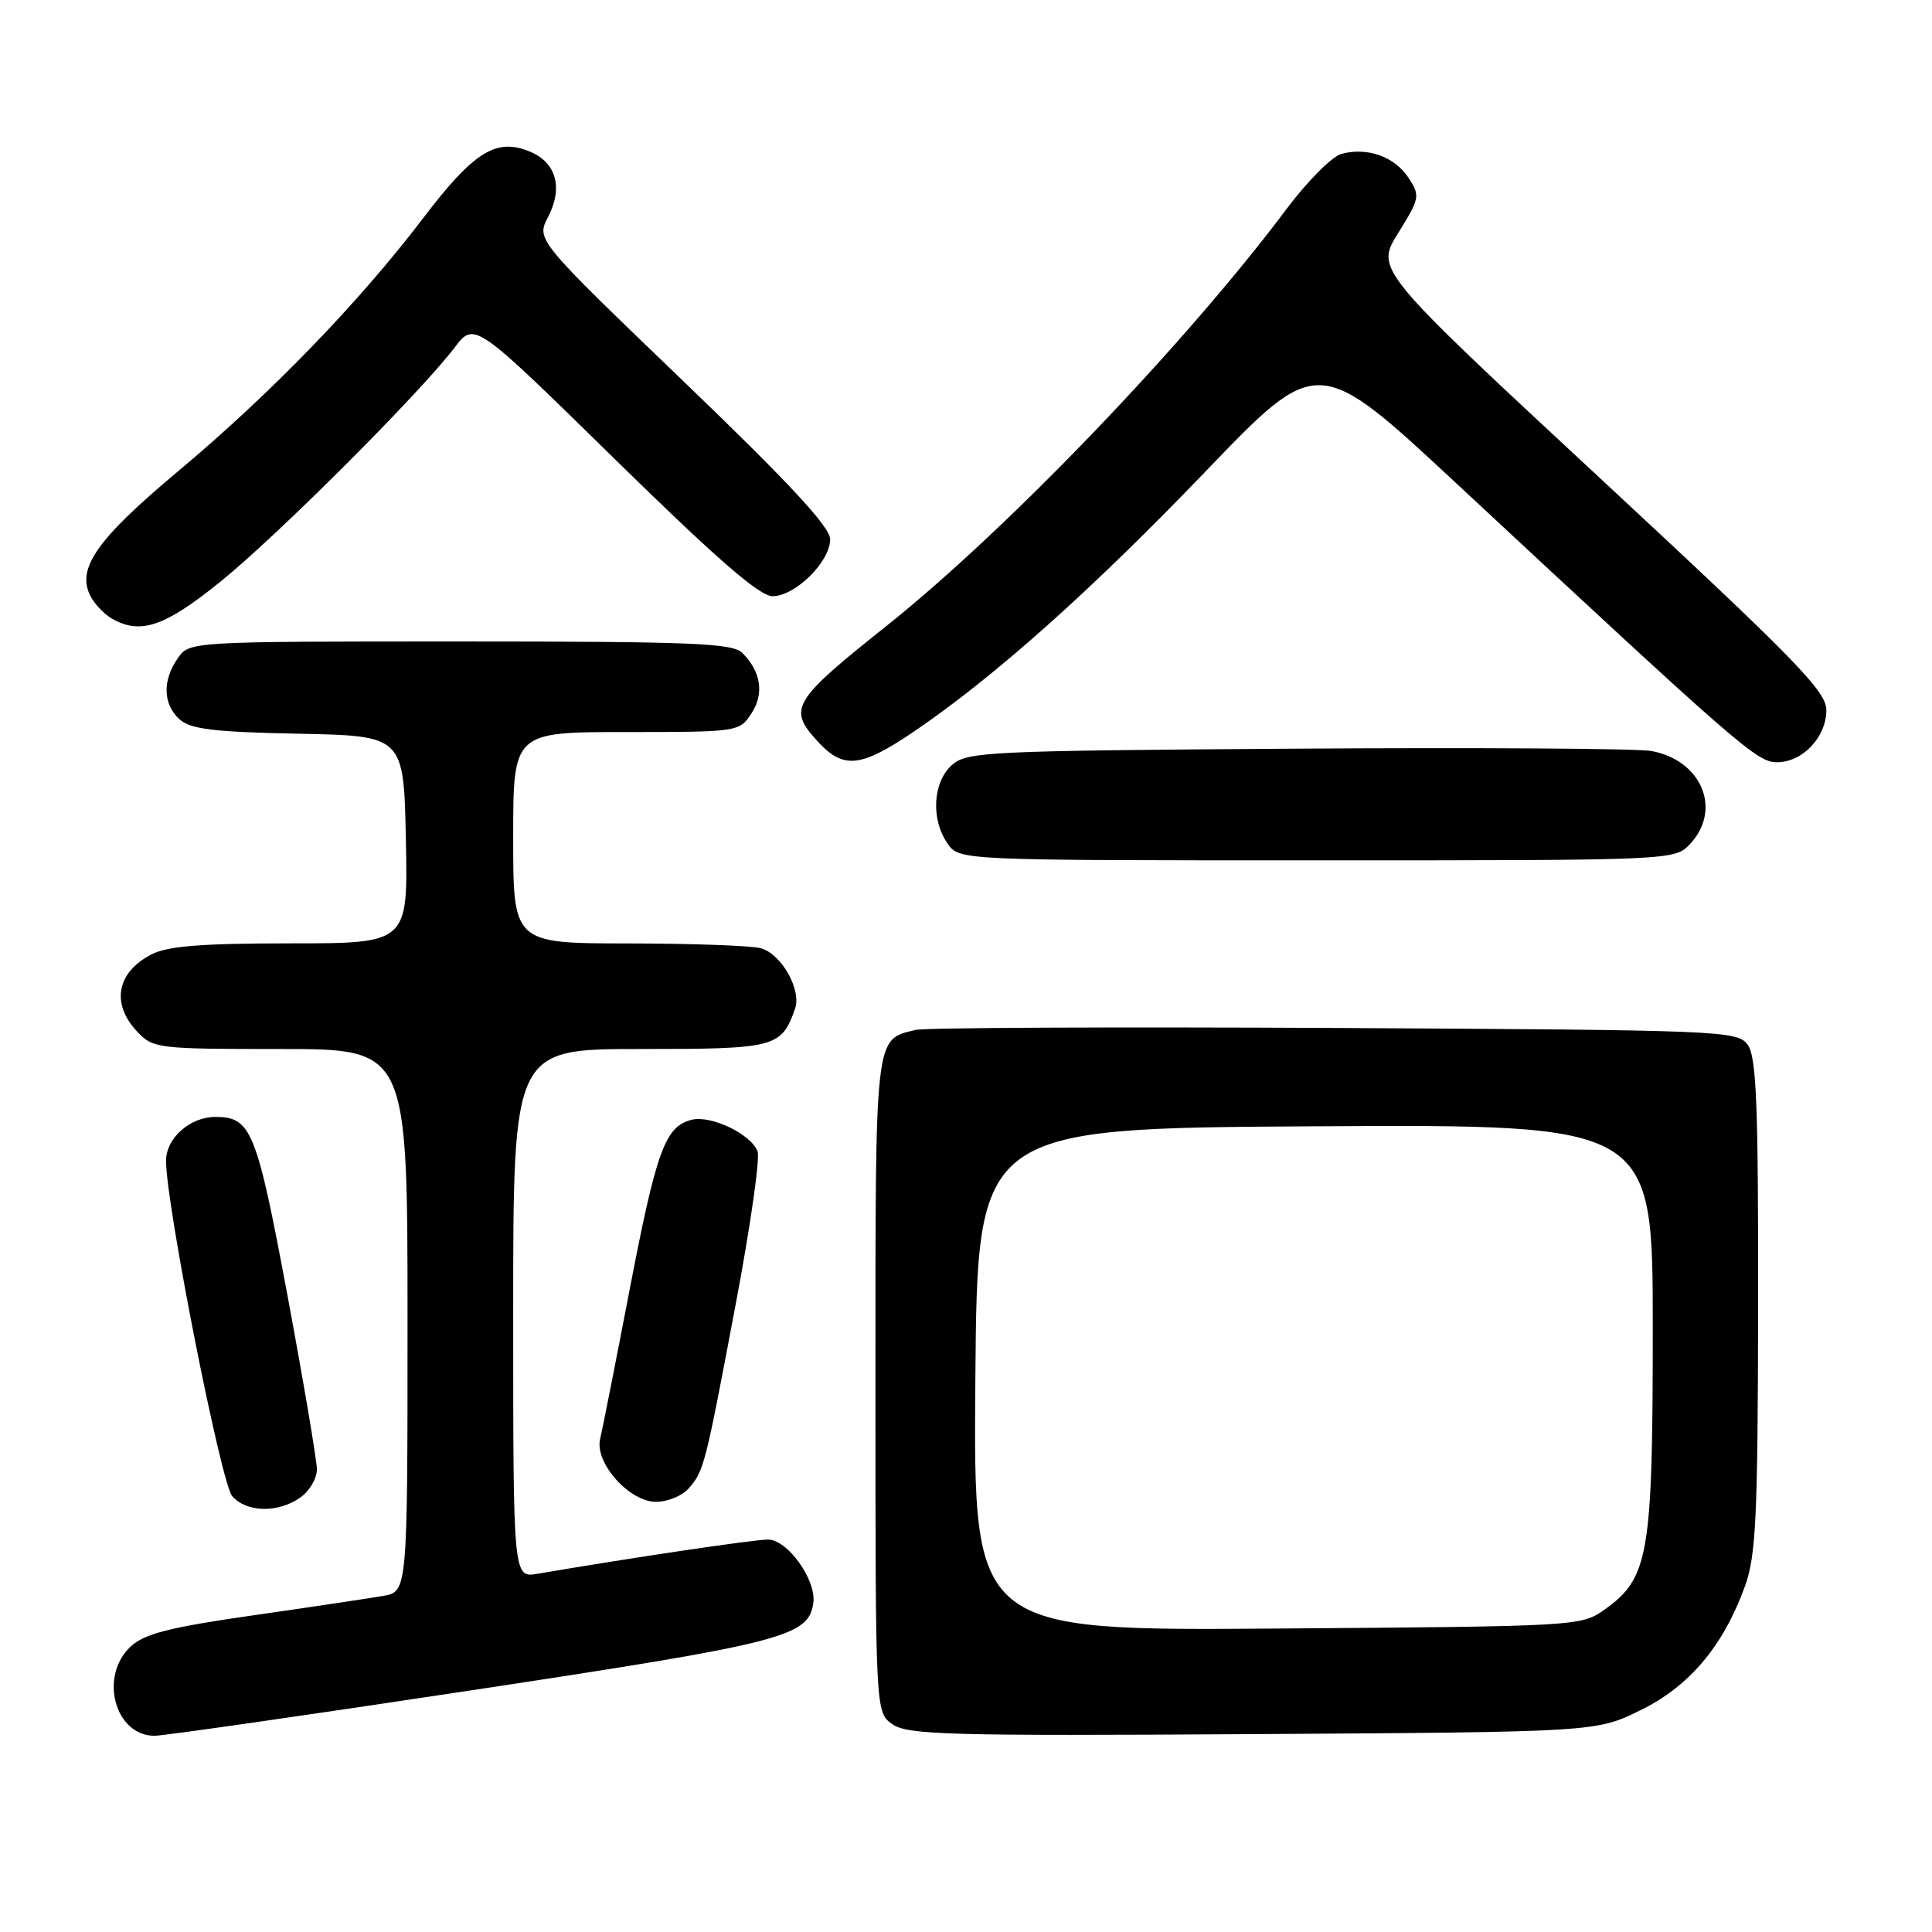 <?xml version="1.0" encoding="UTF-8" standalone="no"?>
<!DOCTYPE svg PUBLIC "-//W3C//DTD SVG 1.1//EN" "http://www.w3.org/Graphics/SVG/1.1/DTD/svg11.dtd" >
<svg xmlns="http://www.w3.org/2000/svg" xmlns:xlink="http://www.w3.org/1999/xlink" version="1.1" viewBox="0 0 256 256">
 <g >
 <path fill="currentColor"
d=" M 62.57 223.96 C 103.87 217.71 107.14 216.87 107.77 212.40 C 108.19 209.36 104.36 204.00 101.76 204.00 C 99.87 204.00 83.52 206.43 71.25 208.53 C 68.00 209.09 68.00 209.09 68.00 174.05 C 68.00 139.00 68.00 139.00 84.85 139.00 C 102.78 139.00 103.52 138.81 105.34 133.69 C 106.24 131.16 103.54 126.38 100.79 125.64 C 99.53 125.30 91.64 125.02 83.25 125.01 C 68.00 125.00 68.00 125.00 68.00 111.00 C 68.00 97.00 68.00 97.00 82.98 97.00 C 97.77 97.00 97.97 96.97 99.56 94.55 C 101.29 91.91 100.85 89.00 98.36 86.51 C 97.08 85.22 91.60 85.00 60.99 85.00 C 25.11 85.00 25.11 85.00 23.56 87.22 C 21.49 90.17 21.59 93.32 23.80 95.32 C 25.24 96.62 28.35 97.00 39.55 97.22 C 53.50 97.50 53.50 97.50 53.78 111.25 C 54.06 125.00 54.06 125.00 38.48 125.00 C 26.76 125.00 22.20 125.36 20.07 126.46 C 15.46 128.85 14.69 132.98 18.17 136.69 C 20.28 138.93 20.88 139.00 37.17 139.00 C 54.00 139.00 54.00 139.00 54.00 174.95 C 54.00 210.91 54.00 210.91 50.75 211.47 C 48.96 211.78 41.22 212.94 33.54 214.04 C 22.39 215.64 19.12 216.48 17.29 218.20 C 13.10 222.13 15.22 230.00 20.48 230.00 C 21.67 230.00 40.61 227.28 62.57 223.96 Z  M 217.36 226.62 C 223.87 223.43 228.32 218.14 231.21 210.20 C 232.68 206.14 232.92 201.08 232.96 172.94 C 232.99 146.36 232.74 140.03 231.58 138.44 C 230.21 136.57 228.29 136.49 176.83 136.21 C 147.50 136.06 122.52 136.17 121.32 136.47 C 115.86 137.81 116.00 136.61 116.00 183.51 C 116.00 226.89 116.00 226.89 118.25 228.47 C 120.24 229.88 125.76 230.03 166.00 229.78 C 211.50 229.50 211.50 229.50 217.36 226.62 Z  M 39.78 198.44 C 41.00 197.59 42.00 195.90 41.99 194.69 C 41.98 193.49 40.22 183.07 38.07 171.54 C 33.99 149.73 33.29 148.00 28.53 148.00 C 25.17 148.00 22.00 150.82 22.00 153.81 C 22.00 159.63 29.29 196.56 30.77 198.25 C 32.68 200.42 36.83 200.51 39.78 198.44 Z  M 91.23 197.25 C 93.28 194.92 93.42 194.37 97.48 172.84 C 99.42 162.58 100.73 153.45 100.38 152.56 C 99.50 150.26 94.20 147.73 91.64 148.38 C 88.13 149.27 86.99 152.40 83.43 170.88 C 81.57 180.57 79.81 189.48 79.52 190.67 C 78.77 193.82 83.38 199.00 86.93 199.00 C 88.45 199.00 90.38 198.21 91.23 197.25 Z  M 223.96 111.81 C 228.21 107.25 225.47 100.73 218.81 99.51 C 216.99 99.18 195.86 99.04 171.85 99.20 C 130.57 99.48 128.09 99.60 126.10 101.40 C 123.59 103.68 123.33 108.59 125.56 111.78 C 127.11 114.00 127.11 114.00 174.52 114.00 C 221.92 114.00 221.92 114.00 223.96 111.81 Z  M 121.11 96.93 C 131.77 89.68 144.59 78.25 159.77 62.44 C 174.63 46.97 174.63 46.97 193.06 64.13 C 230.80 99.25 232.82 101.00 235.47 101.00 C 238.85 101.00 242.00 97.67 242.00 94.10 C 242.00 91.59 238.03 87.52 212.13 63.47 C 182.25 35.73 182.25 35.73 185.26 30.89 C 188.14 26.25 188.20 25.95 186.62 23.54 C 184.79 20.75 181.18 19.47 177.75 20.39 C 176.51 20.72 173.25 23.99 170.50 27.66 C 157.09 45.57 133.51 70.14 117.50 82.91 C 104.89 92.96 104.33 93.91 108.45 98.35 C 111.79 101.95 114.09 101.69 121.11 96.93 Z  M 29.19 77.09 C 36.76 70.98 55.64 52.10 60.24 46.05 C 62.87 42.60 62.87 42.60 81.43 60.80 C 94.94 74.04 100.64 79.00 102.36 79.00 C 105.37 79.00 110.00 74.43 110.00 71.46 C 110.00 69.83 104.58 63.99 90.53 50.49 C 71.06 31.78 71.06 31.78 72.61 28.78 C 74.64 24.86 73.72 21.54 70.20 20.08 C 65.75 18.24 62.79 20.09 56.12 28.84 C 47.55 40.10 35.90 52.14 23.65 62.40 C 12.76 71.51 10.06 75.38 12.03 79.06 C 12.58 80.08 13.81 81.37 14.76 81.93 C 18.58 84.15 21.79 83.07 29.19 77.09 Z  M 129.24 182.79 C 129.50 149.50 129.50 149.50 174.25 149.24 C 219.00 148.98 219.00 148.98 219.00 175.97 C 219.00 206.03 218.48 209.10 212.64 213.26 C 209.53 215.48 209.09 215.50 169.24 215.79 C 128.97 216.09 128.97 216.09 129.24 182.79 Z "/>
</g>
</svg>